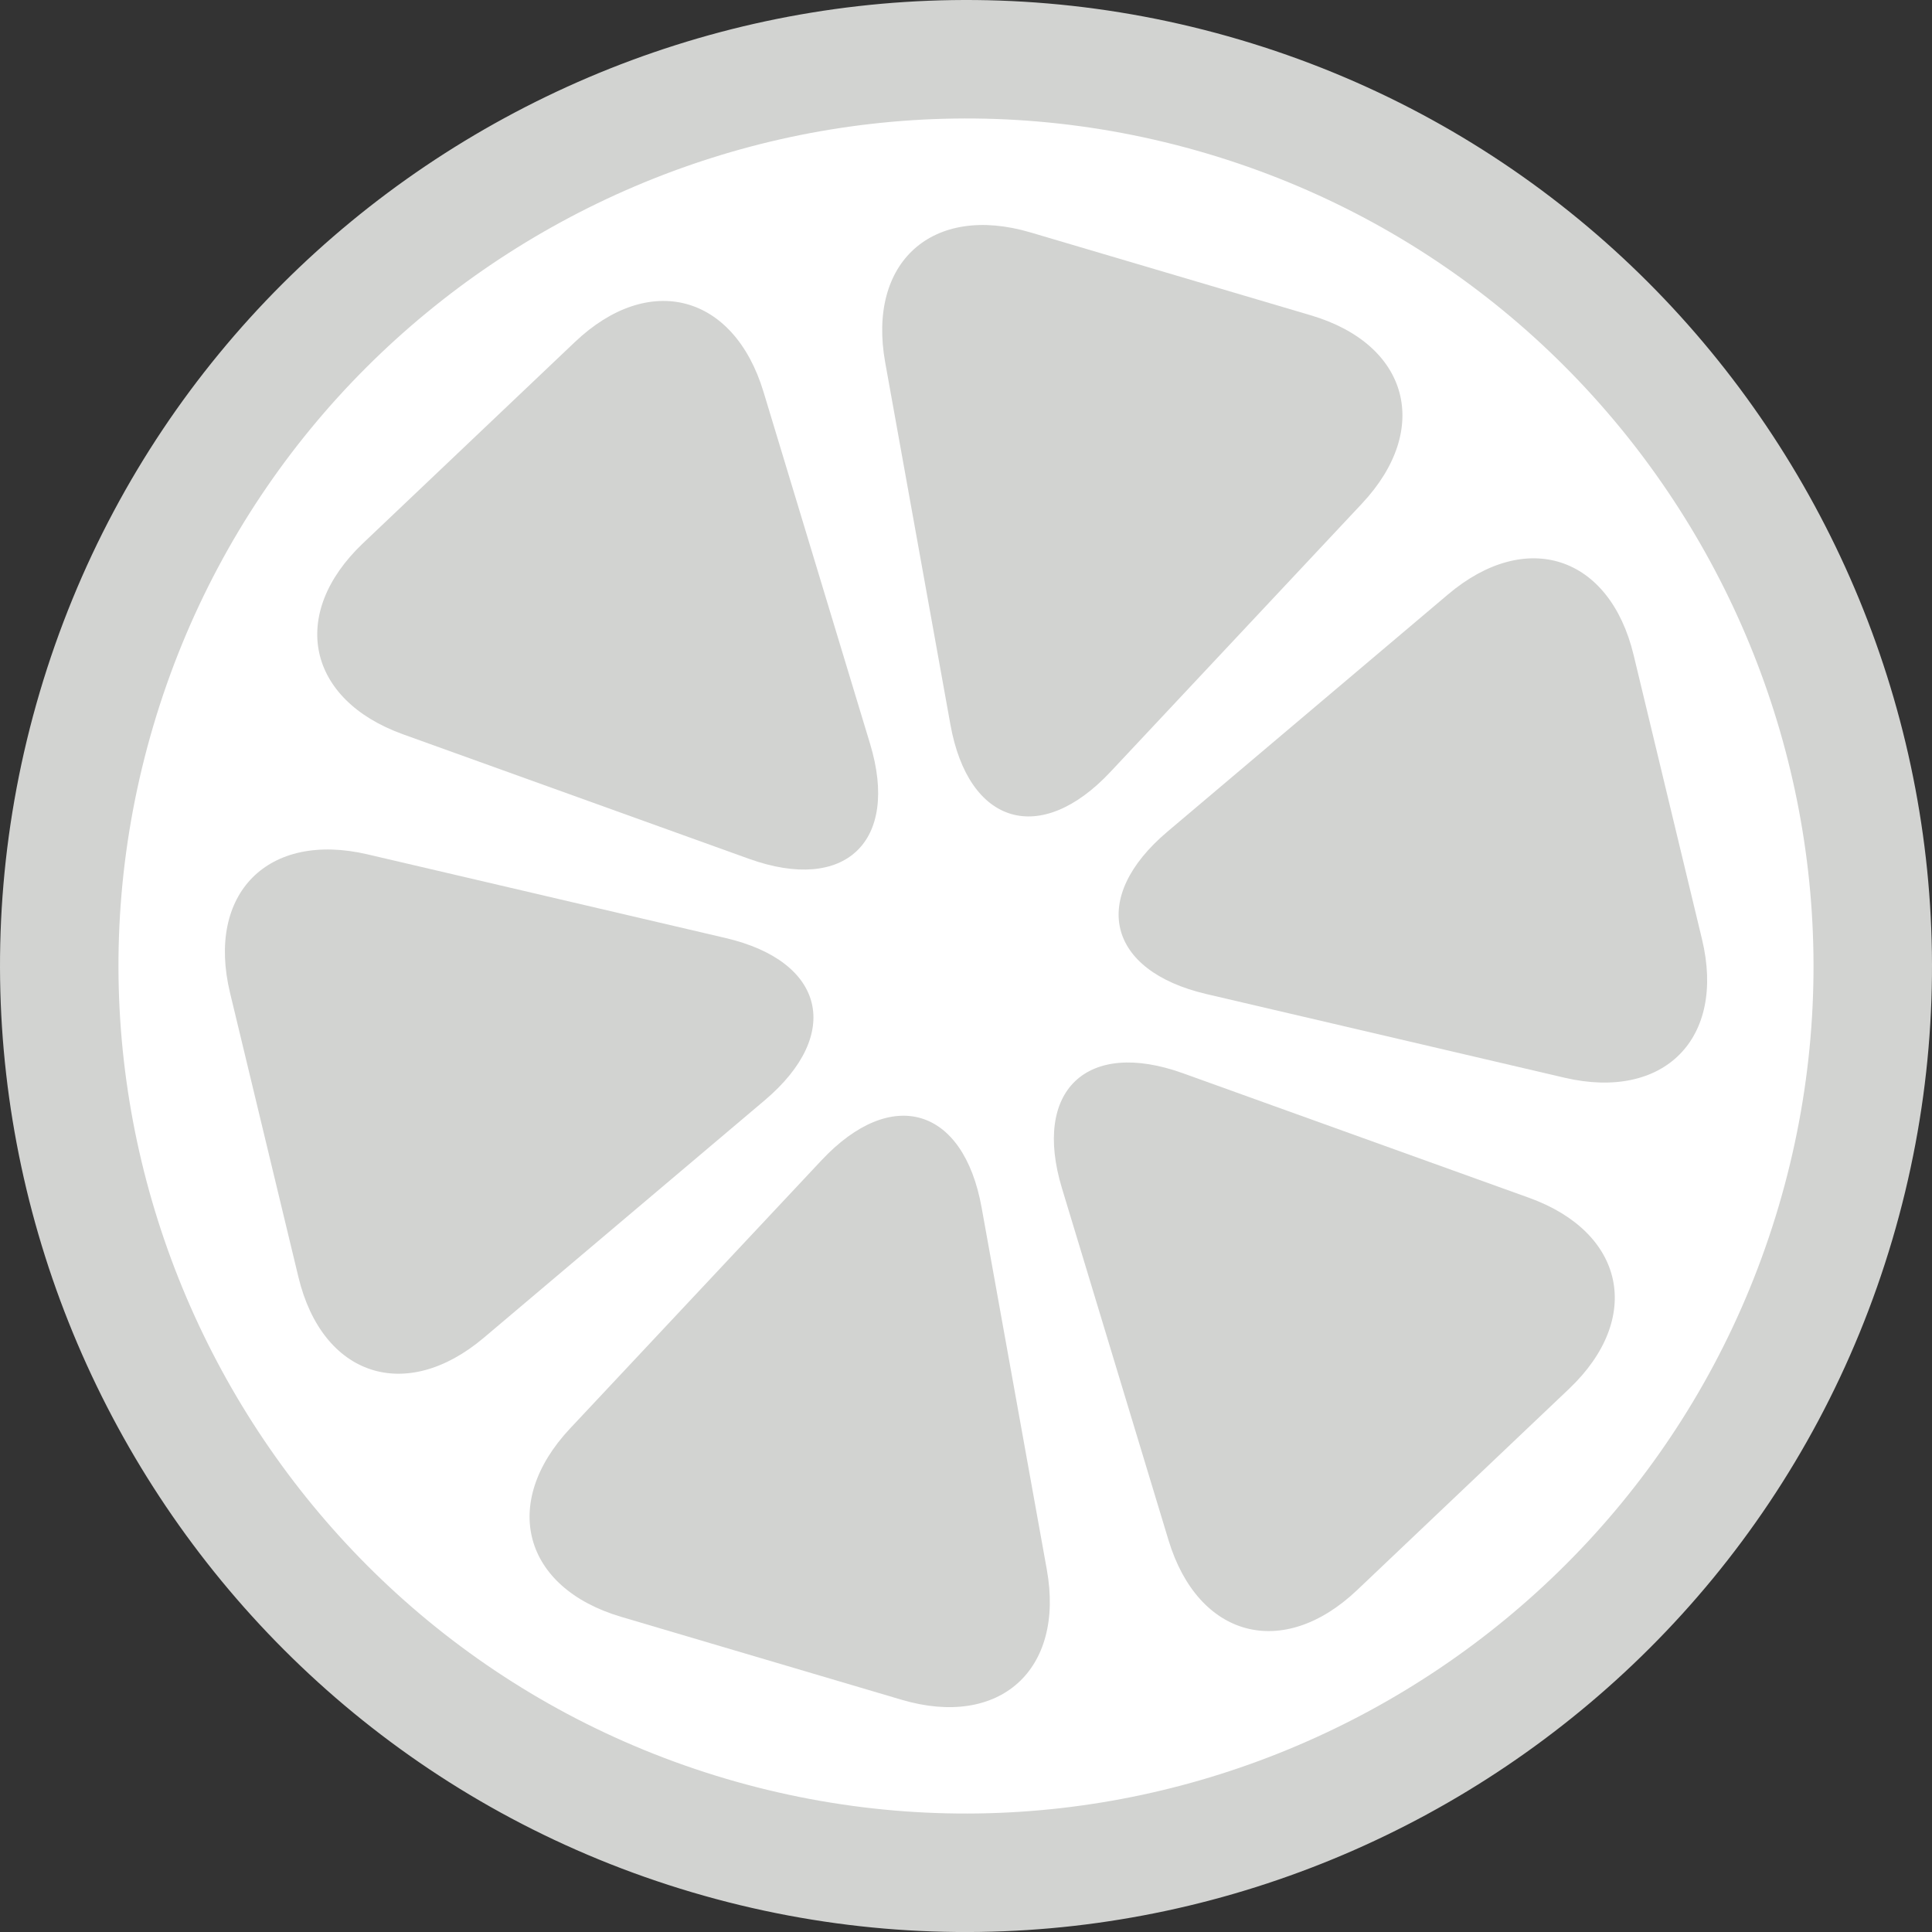 <svg version="1.1" id="图层_1" x="0px" y="0px" width="243.87px" height="243.875px" viewBox="0 0 243.87 243.875" enable-background="new 0 0 243.87 243.875" xml:space="preserve" xmlns="http://www.w3.org/2000/svg" xmlns:xlink="http://www.w3.org/1999/xlink" xmlns:xml="http://www.w3.org/XML/1998/namespace">
  <rect x="0" y="0" width="243.87" height="243.875" fill="#333333" stroke="none"/>
  <path fill="#FFFFFF" d="M154.39,12.185C93.776-5.735,30.108,28.874,12.185,89.494c-17.919,60.606,16.692,124.271,77.305,142.193
	c60.611,17.922,124.275-16.689,142.193-77.294C249.608,93.773,215.001,30.105,154.39,12.185z" class="color c1"/>
  <path fill="#D2D3D1" d="M156.511,5.016C92.038-14.045,24.079,22.899,5.016,87.374c-19.06,64.464,17.882,132.421,82.354,151.485
	c64.472,19.06,132.424-17.884,151.483-82.348C257.916,92.039,220.981,24.079,156.511,5.016z M224.513,152.272
	c-16.722,56.559-76.344,88.968-132.903,72.245C35.042,207.79,2.632,148.173,19.354,91.615C36.083,35.04,95.702,2.631,152.271,19.356
	C208.83,36.079,241.241,95.699,224.513,152.272z" class="color c2"/>
  <g>
    <path fill="#D2D3D1" d="M119.966,91.457c2.284,12.704,11.376,15.392,20.203,5.973l31.746-33.866
		c8.829-9.411,5.922-20.104-6.451-23.762l-35.389-10.464c-12.375-3.659-20.631,3.733-18.336,16.434L119.966,91.457z" class="color c2"/>
    <path fill="#D2D3D1" d="M50.871,92.689l43.677,15.719c12.145,4.362,19.016-2.16,15.279-14.522L96.376,49.465
		c-3.742-12.353-14.455-15.184-23.813-6.288L45.808,68.584C36.45,77.482,38.735,88.318,50.871,92.689z" class="color c2"/>
    <path fill="#D2D3D1" d="M91.593,118.404l-45.196-10.56c-12.565-2.938-20.378,4.918-17.362,17.473l8.634,35.884
		c3.02,12.537,13.551,15.984,23.402,7.659l35.45-29.969C106.375,130.559,104.161,121.345,91.593,118.404z" class="color c2"/>
    <path fill="#D2D3D1" d="M123.907,152.427c-2.287-12.696-11.375-15.384-20.203-5.974L71.96,180.308
		c-8.834,9.42-5.93,20.122,6.446,23.78l35.394,10.465c12.369,3.655,20.625-3.743,18.335-16.442L123.907,152.427z" class="color c2"/>
    <path fill="#D2D3D1" d="M193,151.191l-43.679-15.718c-12.137-4.365-19.018,2.157-15.274,14.514l13.45,44.422
		c3.742,12.348,14.458,15.182,23.81,6.301l26.76-25.411C207.423,166.399,205.142,155.566,193,151.191z" class="color c2"/>
    <path fill="#D2D3D1" d="M214.84,118.564l-8.63-35.871c-3.021-12.559-13.555-16-23.412-7.677l-35.443,29.966
		c-9.855,8.336-7.638,17.555,4.922,20.494l45.201,10.559C210.048,138.971,217.858,131.107,214.84,118.564z" class="color c2"/>
  </g>
</svg>